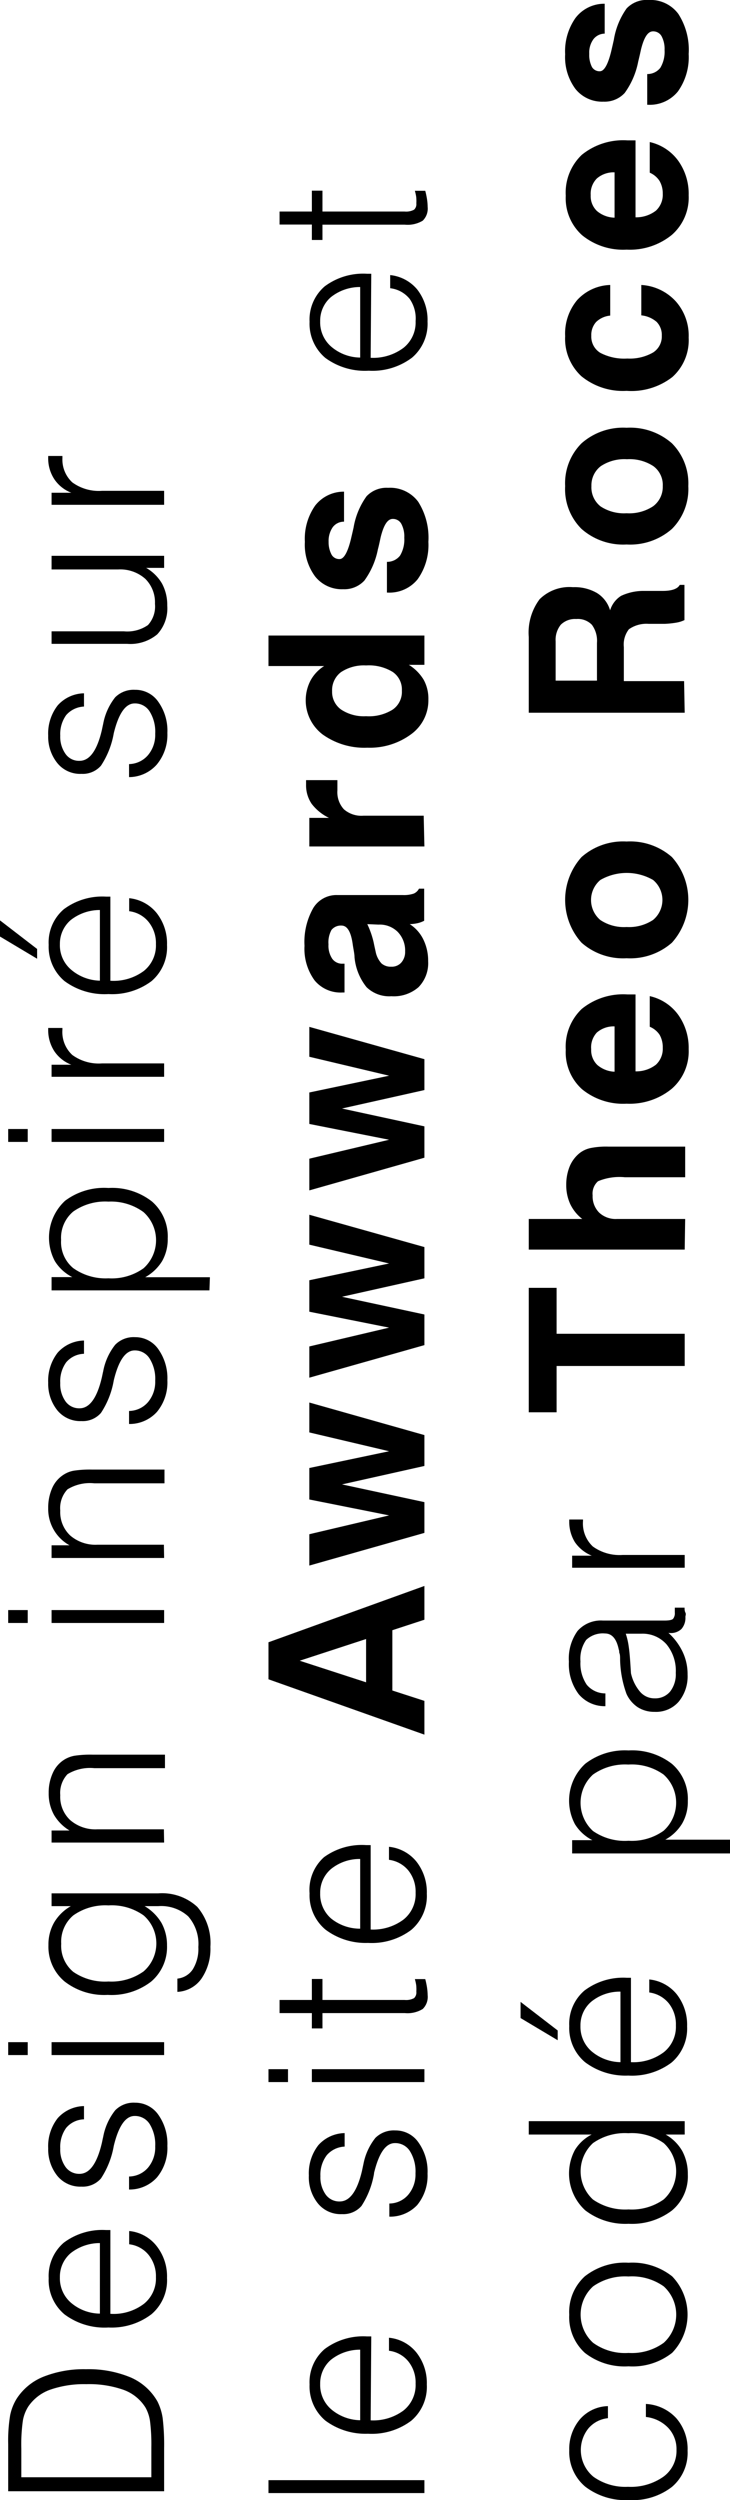 <svg xmlns="http://www.w3.org/2000/svg" viewBox="0 0 60.58 207.31"><g id="Calque_2" data-name="Calque 2"><g id="Calque_1-2" data-name="Calque 1"><path d="M.68,203.57v-.88a12.9,12.9,0,0,1,.16-2.4,4.19,4.19,0,0,1,.54-1.38,4.74,4.74,0,0,1,2.23-1.83,9.08,9.08,0,0,1,3.52-.62,9.07,9.07,0,0,1,3.71.68,4.71,4.71,0,0,1,2.23,2,4.57,4.57,0,0,1,.43,1.38,18.93,18.93,0,0,1,.12,2.5v3.56H.68Zm11.88,1.85v-2.5a15.41,15.41,0,0,0-.11-2.15,3.28,3.28,0,0,0-.37-1.12,3.58,3.58,0,0,0-1.8-1.47,8.59,8.59,0,0,0-3.12-.48,8.55,8.55,0,0,0-3,.46,3.69,3.69,0,0,0-1.81,1.39,3.2,3.2,0,0,0-.45,1.16,14,14,0,0,0-.13,2.34v2.37Z"/><path d="M9.16,191.87h.05a4.16,4.16,0,0,0,2.73-.83,2.69,2.69,0,0,0,1-2.21,2.83,2.83,0,0,0-.6-1.84,2.43,2.43,0,0,0-1.62-.89V185A3.29,3.29,0,0,1,13,186.25a4.06,4.06,0,0,1,.86,2.65,3.69,3.69,0,0,1-1.29,3A5.45,5.45,0,0,1,9,193a5.54,5.54,0,0,1-3.65-1.09,3.7,3.7,0,0,1-1.31-3,3.64,3.64,0,0,1,1.25-2.94,5.33,5.33,0,0,1,3.51-1.05h.36Zm-.87,0V186a3.9,3.9,0,0,0-2.43.84,2.57,2.57,0,0,0-.89,2,2.67,2.67,0,0,0,.9,2.09A3.75,3.75,0,0,0,8.29,191.85Z"/><path d="M10.71,181.56v-1.08a2.11,2.11,0,0,0,1.57-.73,2.6,2.6,0,0,0,.6-1.77,3.23,3.23,0,0,0-.46-1.85,1.44,1.44,0,0,0-1.25-.67c-.75,0-1.33.83-1.73,2.49v0a7.13,7.13,0,0,1-1.06,2.69,2,2,0,0,1-1.62.68,2.46,2.46,0,0,1-2-.89A3.51,3.51,0,0,1,4,178.14a3.76,3.76,0,0,1,.79-2.5,3,3,0,0,1,2.18-1v1.1a2,2,0,0,0-1.48.71A2.68,2.68,0,0,0,5,178.16a2.46,2.46,0,0,0,.44,1.53,1.39,1.39,0,0,0,1.16.57c.83,0,1.45-.85,1.85-2.55.05-.22.08-.39.11-.5a5,5,0,0,1,1-2.22,2.14,2.14,0,0,1,1.65-.63,2.33,2.33,0,0,1,1.93,1,4.16,4.16,0,0,1,.75,2.58,3.82,3.82,0,0,1-.86,2.61A3.06,3.06,0,0,1,10.71,181.56Z"/><path d="M2.3,170.41H.68v-1.07H2.3Zm11.32,0H4.28v-1.07h9.34Z"/><path d="M4.28,157h8.86a4.31,4.31,0,0,1,3.23,1.12,4.6,4.6,0,0,1,1.09,3.31,4.37,4.37,0,0,1-.74,2.64,2.59,2.59,0,0,1-2,1.1v-1.1A1.74,1.74,0,0,0,16,163.3a3.23,3.23,0,0,0,.46-1.85,3.47,3.47,0,0,0-.84-2.54,3.34,3.34,0,0,0-2.48-.85H12a4,4,0,0,1,1.4,1.39,3.81,3.81,0,0,1,.46,1.87,3.76,3.76,0,0,1-1.32,3,5.38,5.38,0,0,1-3.6,1.1,5.36,5.36,0,0,1-3.59-1.12,3.75,3.75,0,0,1-1.33-3,3.67,3.67,0,0,1,.47-1.88,3.78,3.78,0,0,1,1.39-1.36H4.28ZM9,164.31a4.59,4.59,0,0,0,2.92-.84,3.08,3.08,0,0,0,0-4.64A4.56,4.56,0,0,0,9,158a4.59,4.59,0,0,0-2.92.83,2.86,2.86,0,0,0-1,2.35,2.81,2.81,0,0,0,1,2.33A4.63,4.63,0,0,0,9,164.31Z"/><path d="M13.62,152.79H4.28v-1H5.77a3.72,3.72,0,0,1-1.29-1.3,3.64,3.64,0,0,1-.44-1.8A3.89,3.89,0,0,1,4.39,147a2.48,2.48,0,0,1,1-1.12,2.45,2.45,0,0,1,.79-.29,8.86,8.86,0,0,1,1.51-.09h6v1.12H7.83a3.61,3.61,0,0,0-2.23.5A2.27,2.27,0,0,0,5,148.86a2.63,2.63,0,0,0,.83,2.07,3.2,3.2,0,0,0,2.26.76h5.51Z"/><path d="M2.3,134.58H.68v-1.07H2.3Zm11.32,0H4.28v-1.07h9.34Z"/><path d="M13.62,129.19H4.28v-1.05H5.77A3.44,3.44,0,0,1,4,125.05a4,4,0,0,1,.35-1.7,2.51,2.51,0,0,1,1-1.11,2.24,2.24,0,0,1,.79-.29,8.86,8.86,0,0,1,1.51-.09h6V123H7.83a3.55,3.55,0,0,0-2.23.5A2.27,2.27,0,0,0,5,125.26a2.65,2.65,0,0,0,.83,2.07,3.2,3.2,0,0,0,2.26.76h5.51Z"/><path d="M10.71,118.08V117a2.11,2.11,0,0,0,1.57-.73,2.6,2.6,0,0,0,.6-1.77,3.17,3.17,0,0,0-.46-1.84,1.43,1.43,0,0,0-1.25-.68c-.75,0-1.33.83-1.73,2.49v0a7.05,7.05,0,0,1-1.06,2.69,2,2,0,0,1-1.62.68,2.46,2.46,0,0,1-2-.89A3.51,3.51,0,0,1,4,114.66a3.78,3.78,0,0,1,.79-2.5,3,3,0,0,1,2.18-1v1.1a2,2,0,0,0-1.48.71A2.68,2.68,0,0,0,5,114.68a2.46,2.46,0,0,0,.44,1.53,1.39,1.39,0,0,0,1.16.57c.83,0,1.45-.85,1.85-2.55.05-.22.08-.39.11-.5a5,5,0,0,1,1-2.22,2.14,2.14,0,0,1,1.65-.63,2.33,2.33,0,0,1,1.93,1,4.16,4.16,0,0,1,.75,2.58,3.82,3.82,0,0,1-.86,2.61A3.06,3.06,0,0,1,10.71,118.08Z"/><path d="M17.38,107H4.28v-1.1H6a3.62,3.62,0,0,1-1.45-1.33,4.16,4.16,0,0,1,.85-5A5.4,5.4,0,0,1,9,98.51a5.36,5.36,0,0,1,3.61,1.12,3.84,3.84,0,0,1,1.31,3.07,3.67,3.67,0,0,1-.47,1.88,3.83,3.83,0,0,1-1.4,1.33h5.37ZM9,106a4.54,4.54,0,0,0,2.91-.83,3.13,3.13,0,0,0,0-4.66A4.56,4.56,0,0,0,9,99.64a4.6,4.6,0,0,0-2.93.83,2.85,2.85,0,0,0-1,2.35,2.8,2.8,0,0,0,1,2.33A4.63,4.63,0,0,0,9,106Z"/><path d="M2.3,94.69H.68V93.62H2.3Zm11.32,0H4.28V93.62h9.34Z"/><path d="M13.62,89.29H4.28v-1H5.92a3,3,0,0,1-1.41-1.12A3.19,3.19,0,0,1,4,85.37v-.13H5.18v.14A2.59,2.59,0,0,0,6,87.48a3.73,3.73,0,0,0,2.47.7h5.15Z"/><path d="M3.08,78.69v.81L0,77.66V76.32Zm6.08,2.64h.05a4.21,4.21,0,0,0,2.73-.82,2.71,2.71,0,0,0,1-2.22,2.8,2.8,0,0,0-.6-1.83,2.44,2.44,0,0,0-1.62-.9V74.48A3.37,3.37,0,0,1,13,75.71a4.08,4.08,0,0,1,.86,2.65,3.69,3.69,0,0,1-1.29,3A5.45,5.45,0,0,1,9,82.43a5.59,5.59,0,0,1-3.65-1.08,3.72,3.72,0,0,1-1.31-3A3.62,3.62,0,0,1,5.29,75.4,5.33,5.33,0,0,1,8.8,74.35h.36Zm-.87,0V75.46a3.9,3.9,0,0,0-2.43.84,2.59,2.59,0,0,0-.89,2,2.65,2.65,0,0,0,.9,2.08A3.81,3.81,0,0,0,8.29,81.32Z"/><path d="M10.71,64.44V63.36a2.12,2.12,0,0,0,1.57-.74,2.6,2.6,0,0,0,.6-1.77A3.19,3.19,0,0,0,12.42,59a1.42,1.42,0,0,0-1.25-.67c-.75,0-1.33.83-1.73,2.48v0a7.06,7.06,0,0,1-1.06,2.68,2,2,0,0,1-1.62.68,2.43,2.43,0,0,1-2-.89A3.48,3.48,0,0,1,4,61a3.79,3.79,0,0,1,.79-2.51,3,3,0,0,1,2.18-1v1.1a2.08,2.08,0,0,0-1.48.71A2.69,2.69,0,0,0,5,61a2.45,2.45,0,0,0,.44,1.52,1.36,1.36,0,0,0,1.16.57c.83,0,1.45-.84,1.85-2.54.05-.23.08-.39.11-.51a5,5,0,0,1,1-2.22,2.17,2.17,0,0,1,1.65-.62,2.3,2.3,0,0,1,1.93,1,4.12,4.12,0,0,1,.75,2.58A3.85,3.85,0,0,1,13,63.41,3.09,3.09,0,0,1,10.71,64.44Z"/><path d="M4.28,46.09h9.34v1H12.13a3.6,3.6,0,0,1,1.32,1.31,3.74,3.74,0,0,1,.43,1.82,3.16,3.16,0,0,1-.83,2.38,3.48,3.48,0,0,1-2.49.79H4.28V52.35h6a3,3,0,0,0,2-.52,2.29,2.29,0,0,0,.58-1.76A2.75,2.75,0,0,0,12.06,48a3.13,3.13,0,0,0-2.25-.78H4.28Z"/><path d="M13.62,41.86H4.28v-1H5.92a3,3,0,0,1-1.41-1.12A3.14,3.14,0,0,1,4,37.93v-.12H5.18V38A2.57,2.57,0,0,0,6,40a3.73,3.73,0,0,0,2.47.7h5.15Z"/><path d="M35.22,206.73H22.28v-1.07H35.22Z"/><path d="M30.76,200.7h0a4.21,4.21,0,0,0,2.73-.82,2.7,2.7,0,0,0,1-2.22,2.79,2.79,0,0,0-.59-1.83,2.44,2.44,0,0,0-1.62-.9v-1.08a3.33,3.33,0,0,1,2.28,1.23,4.08,4.08,0,0,1,.86,2.65,3.69,3.69,0,0,1-1.29,3,5.45,5.45,0,0,1-3.59,1.08A5.59,5.59,0,0,1,27,200.72a3.72,3.72,0,0,1-1.31-3,3.62,3.62,0,0,1,1.25-2.93,5.33,5.33,0,0,1,3.51-1.05h.36Zm-.87,0v-5.86a3.87,3.87,0,0,0-2.43.84,2.58,2.58,0,0,0-.89,2,2.66,2.66,0,0,0,.9,2.09A3.81,3.81,0,0,0,29.89,200.69Z"/><path d="M32.31,183.81v-1.09a2.08,2.08,0,0,0,1.57-.73,2.6,2.6,0,0,0,.6-1.77,3.19,3.19,0,0,0-.46-1.84,1.43,1.43,0,0,0-1.25-.67c-.76,0-1.33.83-1.73,2.48v.05A7.06,7.06,0,0,1,30,182.92a2,2,0,0,1-1.62.68,2.43,2.43,0,0,1-2-.89,3.48,3.48,0,0,1-.75-2.32,3.79,3.79,0,0,1,.79-2.51,3,3,0,0,1,2.18-1V178a2.08,2.08,0,0,0-1.48.71,2.68,2.68,0,0,0-.53,1.74,2.46,2.46,0,0,0,.44,1.53,1.39,1.39,0,0,0,1.16.57c.83,0,1.45-.84,1.85-2.54.05-.23.08-.39.11-.51a5,5,0,0,1,1-2.22,2.17,2.17,0,0,1,1.65-.62,2.3,2.3,0,0,1,1.93,1,4.12,4.12,0,0,1,.75,2.58,3.85,3.85,0,0,1-.86,2.61A3.09,3.09,0,0,1,32.31,183.81Z"/><path d="M23.9,172.65H22.28v-1.07H23.9Zm11.32,0H25.88v-1.07h9.34Z"/><path d="M23.2,165.84h2.68V164.1h.88v1.74h6.81a1.4,1.4,0,0,0,.79-.15.64.64,0,0,0,.19-.54,2.75,2.75,0,0,0,0-.38q0-.21-.12-.66h.86a6.67,6.67,0,0,1,.15.72,4.69,4.69,0,0,1,.05.62,1.4,1.4,0,0,1-.41,1.14,2.41,2.41,0,0,1-1.48.34H26.76v1.27h-.88v-1.27H23.2Z"/><path d="M30.76,160h0a4.21,4.21,0,0,0,2.73-.83,2.69,2.69,0,0,0,1-2.21,2.82,2.82,0,0,0-.59-1.84,2.48,2.48,0,0,0-1.62-.9v-1.08a3.37,3.37,0,0,1,2.28,1.23,4.1,4.1,0,0,1,.86,2.66,3.69,3.69,0,0,1-1.29,3,5.45,5.45,0,0,1-3.59,1.08A5.54,5.54,0,0,1,27,160a3.71,3.71,0,0,1-1.31-3A3.63,3.63,0,0,1,26.89,154a5.33,5.33,0,0,1,3.51-1h.36Zm-.87,0v-5.85a3.76,3.76,0,0,0-2.43.84,2.57,2.57,0,0,0-.89,2,2.67,2.67,0,0,0,.9,2.09A3.81,3.81,0,0,0,29.89,159.93Z"/><path d="M22.28,139.25v-3.07l12.94-4.67v2.8l-2.66.87v5l2.66.86v2.8Zm2.59-1.54,5.51,1.79v-3.59Z"/><path d="M35.22,127.11l-9.55,2.71v-2.6l6.62-1.56-6.62-1.32v-2.61l6.62-1.39-6.62-1.56V116.3L35.22,119v2.56l-6.84,1.53,6.84,1.47Z"/><path d="M35.22,111.54l-9.55,2.7v-2.59l6.62-1.56-6.62-1.32v-2.61l6.62-1.39-6.62-1.56v-2.48l9.55,2.68V106l-6.84,1.53L35.22,109Z"/><path d="M35.22,96l-9.55,2.71V96.08l6.62-1.57L25.67,93.2V90.59l6.62-1.39-6.62-1.57V85.15l9.55,2.68v2.56l-6.84,1.53,6.84,1.48Z"/><path d="M34,76.63a3.15,3.15,0,0,1,1.13,1.27,4,4,0,0,1,.4,1.81,2.84,2.84,0,0,1-.8,2.15,3.12,3.12,0,0,1-2.25.75,2.7,2.7,0,0,1-2.06-.75,4.63,4.63,0,0,1-1-2.49c0-.26-.08-.61-.14-1-.14-1.08-.45-1.62-.94-1.62a1,1,0,0,0-.83.36,2.14,2.14,0,0,0-.25,1.2,1.94,1.94,0,0,0,.31,1.19,1,1,0,0,0,.88.41h.14v2.39h-.18a2.79,2.79,0,0,1-2.3-1,4.44,4.44,0,0,1-.84-2.87A5.68,5.68,0,0,1,26,75.29a2.25,2.25,0,0,1,2-1.07h5.44a2.53,2.53,0,0,0,.89-.12.88.88,0,0,0,.44-.41h.43v2.66a2.16,2.16,0,0,1-.54.2A3.3,3.3,0,0,1,34,76.63Zm-3.52,0A7.37,7.37,0,0,1,31,78.11c.11.54.18.82.18.84a2,2,0,0,0,.48.94,1.14,1.14,0,0,0,.8.27,1.05,1.05,0,0,0,.84-.34,1.32,1.32,0,0,0,.32-.92A2.22,2.22,0,0,0,33,77.27a2.12,2.12,0,0,0-1.59-.6Z"/><path d="M35.22,70.19H25.67V67.82H27.3a4,4,0,0,1-1.44-1.17,2.73,2.73,0,0,1-.46-1.59v-.24s0-.1,0-.13H28v.85a2.09,2.09,0,0,0,.54,1.57,2.21,2.21,0,0,0,1.62.53h5Z"/><path d="M22.28,52.7H35.22v2.43H33.93a3.72,3.72,0,0,1,1.23,1.24A3.24,3.24,0,0,1,35.55,58a3.47,3.47,0,0,1-1.4,2.86A5.76,5.76,0,0,1,30.49,62a5.94,5.94,0,0,1-3.72-1.1,3.56,3.56,0,0,1-1-4.47,3.24,3.24,0,0,1,1.13-1.2H22.28Zm8.1,6.69a3.72,3.72,0,0,0,2.21-.55,1.79,1.79,0,0,0,.76-1.57,1.76,1.76,0,0,0-.76-1.55,3.77,3.77,0,0,0-2.21-.54,3.42,3.42,0,0,0-2.09.56,1.88,1.88,0,0,0-.73,1.58,1.79,1.79,0,0,0,.75,1.52A3.42,3.42,0,0,0,30.38,59.39Z"/><path d="M32.11,49.14V46.59a1.35,1.35,0,0,0,1.09-.52,2.59,2.59,0,0,0,.35-1.48,2.22,2.22,0,0,0-.25-1.16.79.79,0,0,0-.71-.4c-.43,0-.75.51-1,1.52-.09.42-.16.75-.23,1a6.54,6.54,0,0,1-1.12,2.59,2.26,2.26,0,0,1-1.76.72,2.83,2.83,0,0,1-2.33-1.06,4.42,4.42,0,0,1-.85-2.87,4.79,4.79,0,0,1,.85-3,3,3,0,0,1,2.4-1.16v2.49a1.15,1.15,0,0,0-.94.46,2,2,0,0,0-.34,1.21A2.18,2.18,0,0,0,27.52,46a.73.73,0,0,0,.66.36c.38,0,.72-.64,1-1.91.07-.29.12-.52.16-.69a6.19,6.19,0,0,1,1.08-2.61,2.28,2.28,0,0,1,1.79-.7A2.9,2.9,0,0,1,34.7,41.6a5.56,5.56,0,0,1,.85,3.33,4.89,4.89,0,0,1-.89,3.1,3,3,0,0,1-2.44,1.11Z"/><path d="M30.76,29.67h0a4.21,4.21,0,0,0,2.73-.83,2.69,2.69,0,0,0,1-2.21A2.84,2.84,0,0,0,34,24.79a2.43,2.43,0,0,0-1.62-.89V22.81A3.37,3.37,0,0,1,34.62,24a4.1,4.1,0,0,1,.86,2.66,3.69,3.69,0,0,1-1.29,3,5.45,5.45,0,0,1-3.59,1.08A5.54,5.54,0,0,1,27,29.68a3.71,3.71,0,0,1-1.31-3,3.63,3.63,0,0,1,1.25-2.93,5.33,5.33,0,0,1,3.51-1.05h.36Zm-.87,0V23.8a3.87,3.87,0,0,0-2.43.84,2.57,2.57,0,0,0-.89,2,2.67,2.67,0,0,0,.9,2.09A3.75,3.75,0,0,0,29.89,29.65Z"/><path d="M23.2,17.54h2.68V15.81h.88v1.73h6.81a1.4,1.4,0,0,0,.79-.15.62.62,0,0,0,.19-.53,2.75,2.75,0,0,0,0-.38q0-.21-.12-.66h.86a6.67,6.67,0,0,1,.15.72,4.56,4.56,0,0,1,.05.62,1.4,1.4,0,0,1-.41,1.14,2.42,2.42,0,0,1-1.48.33H26.76V19.9h-.88V18.62H23.2Z"/><path d="M53.6,200.42v-1.08a3.68,3.68,0,0,1,2.53,1.19,3.88,3.88,0,0,1,.93,2.69,3.7,3.7,0,0,1-1.3,3,5.33,5.33,0,0,1-3.54,1.09,5.51,5.51,0,0,1-3.65-1.11,3.75,3.75,0,0,1-1.33-3,3.82,3.82,0,0,1,.88-2.58,3.18,3.18,0,0,1,2.33-1.1v1a2.45,2.45,0,0,0-1.63.86,2.87,2.87,0,0,0,.43,4,4.56,4.56,0,0,0,2.87.83,4.69,4.69,0,0,0,2.94-.84,2.65,2.65,0,0,0,1.08-2.22,2.57,2.57,0,0,0-.68-1.82A3,3,0,0,0,53.6,200.42Z"/><path d="M52.16,196.22a5.35,5.35,0,0,1-3.63-1.12,4,4,0,0,1-1.29-3.16,4,4,0,0,1,1.29-3.18,5.35,5.35,0,0,1,3.63-1.13,5.32,5.32,0,0,1,3.62,1.13,4.57,4.57,0,0,1,0,6.34A5.3,5.3,0,0,1,52.16,196.22Zm0-1.11a4.51,4.51,0,0,0,2.92-.84,3.16,3.16,0,0,0,0-4.68,4.56,4.56,0,0,0-2.93-.82,4.6,4.6,0,0,0-2.93.82,3.16,3.16,0,0,0,0,4.68A4.51,4.51,0,0,0,52.16,195.11Z"/><path d="M43.88,175.89H56.82V177H55.24a3.7,3.7,0,0,1,1.38,1.37,4,4,0,0,1,.46,1.93,3.68,3.68,0,0,1-1.32,3,5.47,5.47,0,0,1-3.6,1.1,5.46,5.46,0,0,1-3.6-1.12,4.14,4.14,0,0,1-.85-5A3.48,3.48,0,0,1,49.1,177H43.88Zm8.28,7.32a4.57,4.57,0,0,0,2.92-.83,3.16,3.16,0,0,0,0-4.67,4.6,4.6,0,0,0-2.94-.82,4.6,4.6,0,0,0-2.93.82,3.18,3.18,0,0,0,0,4.68A4.68,4.68,0,0,0,52.16,183.21Z"/><path d="M46.28,168.37v.81l-3.08-1.84V166ZM52.36,171h0a4.21,4.21,0,0,0,2.73-.83,2.69,2.69,0,0,0,1-2.21,2.8,2.8,0,0,0-.59-1.84,2.51,2.51,0,0,0-1.62-.9v-1.08a3.37,3.37,0,0,1,2.28,1.23,4.1,4.1,0,0,1,.86,2.66,3.71,3.71,0,0,1-1.29,3,5.45,5.45,0,0,1-3.59,1.08A5.58,5.58,0,0,1,48.55,171a3.71,3.71,0,0,1-1.31-3,3.63,3.63,0,0,1,1.25-2.93A5.33,5.33,0,0,1,52,164h.36Zm-.87,0v-5.85a3.74,3.74,0,0,0-2.43.84,2.57,2.57,0,0,0-.89,2,2.69,2.69,0,0,0,.9,2.09A3.81,3.81,0,0,0,51.49,171Z"/><path d="M60.58,153.69H47.48v-1.1h1.68a3.62,3.62,0,0,1-1.45-1.33,4.16,4.16,0,0,1,.85-5,5.38,5.38,0,0,1,3.6-1.11,5.38,5.38,0,0,1,3.61,1.12,3.84,3.84,0,0,1,1.31,3.07,3.61,3.61,0,0,1-.47,1.87,3.77,3.77,0,0,1-1.4,1.34h5.37Zm-8.42-1.05a4.54,4.54,0,0,0,2.91-.83,3.13,3.13,0,0,0,0-4.66,4.56,4.56,0,0,0-2.93-.83,4.6,4.6,0,0,0-2.93.83,3.17,3.17,0,0,0,0,4.68A4.63,4.63,0,0,0,52.16,152.64Z"/><path d="M55.47,135.4a5.06,5.06,0,0,1,1.19,1.6,4.29,4.29,0,0,1,.4,1.86,3.3,3.3,0,0,1-.74,2.25,2.49,2.49,0,0,1-2,.84,2.54,2.54,0,0,1-1.39-.38,2.64,2.64,0,0,1-.94-1.11,8.85,8.85,0,0,1-.53-2.79c0-.25,0-.44-.05-.57s0-.18-.06-.31c-.18-.89-.56-1.34-1.15-1.34a2,2,0,0,0-1.56.54,2.73,2.73,0,0,0-.47,1.78,3.15,3.15,0,0,0,.52,1.93,2,2,0,0,0,1.55.72v1.06a2.81,2.81,0,0,1-2.22-1,4.15,4.15,0,0,1-.81-2.69,3.92,3.92,0,0,1,.72-2.55,2.58,2.58,0,0,1,2.11-.86h5.1q.59,0,.72-.15a.74.74,0,0,0,.14-.52v-.21c0-.06,0-.12,0-.19h.81c0,.14,0,.27.07.41s0,.25,0,.36a1.4,1.4,0,0,1-.33,1,1.27,1.27,0,0,1-1,.33Zm-3.54.07a5.84,5.84,0,0,1,.25,1.1c.07.45.12,1.17.18,2.17a3.56,3.56,0,0,0,.77,1.56,1.57,1.57,0,0,0,1.2.53,1.6,1.6,0,0,0,1.28-.56,2.33,2.33,0,0,0,.47-1.55,3.45,3.45,0,0,0-.77-2.37,2.65,2.65,0,0,0-2.09-.88Z"/><path d="M56.82,130H47.48v-1h1.63a3.12,3.12,0,0,1-1.4-1.12,3.2,3.2,0,0,1-.47-1.77V126h1.14v.14a2.61,2.61,0,0,0,.82,2.1,3.79,3.79,0,0,0,2.47.7h5.15Z"/><path d="M56.82,113.27H46.19v3.84H43.88V106.79h2.31v3.81H56.82Z"/><path d="M56.82,103.62H43.88v-2.54h4.44a3.44,3.44,0,0,1-1-1.24,3.75,3.75,0,0,1-.33-1.6,4,4,0,0,1,.29-1.53,2.79,2.79,0,0,1,.83-1.1A2.23,2.23,0,0,1,49,95.2a6.54,6.54,0,0,1,1.49-.12h6.37v2.54h-5a4.61,4.61,0,0,0-2.23.33,1.36,1.36,0,0,0-.45,1.17,1.91,1.91,0,0,0,.54,1.43,2,2,0,0,0,1.47.53h5.67Z"/><path d="M53.92,85.14V82.6a4,4,0,0,1,2.37,1.56A4.71,4.71,0,0,1,57.15,87a4.11,4.11,0,0,1-1.4,3.28A5.51,5.51,0,0,1,52,91.52a5.38,5.38,0,0,1-3.7-1.2,4.12,4.12,0,0,1-1.35-3.27,4.32,4.32,0,0,1,1.33-3.39,5.45,5.45,0,0,1,3.79-1.2h.41l.26,0v6.38a2.68,2.68,0,0,0,1.69-.55A1.79,1.79,0,0,0,55,86.89a2.08,2.08,0,0,0-.26-1.08A1.82,1.82,0,0,0,53.92,85.14ZM51,88.87V85.11a2.13,2.13,0,0,0-1.47.51A1.8,1.8,0,0,0,49.06,87a1.7,1.7,0,0,0,.51,1.31A2.35,2.35,0,0,0,51,88.87Z"/><path d="M52,79.46a5.21,5.21,0,0,1-3.74-1.29,5.31,5.31,0,0,1,0-7.1A5.21,5.21,0,0,1,52,69.78a5.25,5.25,0,0,1,3.76,1.29,5.31,5.31,0,0,1,0,7.1A5.25,5.25,0,0,1,52,79.46Zm0-2.59a3.6,3.6,0,0,0,2.2-.59,2.16,2.16,0,0,0,0-3.31,4.39,4.39,0,0,0-4.38,0,2.17,2.17,0,0,0,0,3.32A3.53,3.53,0,0,0,52,76.87Z"/><path d="M56.82,59.1H43.88V52.82a4.62,4.62,0,0,1,.9-3.13,3.51,3.51,0,0,1,2.77-1,3.68,3.68,0,0,1,2,.49,2.53,2.53,0,0,1,1.08,1.43,2.16,2.16,0,0,1,.91-1.2A4.36,4.36,0,0,1,53.44,49l1.53,0H55c.77,0,1.24-.18,1.41-.5h.39v2.92a2.52,2.52,0,0,1-.67.21,7.51,7.51,0,0,1-.95.1l-1.37,0a2.52,2.52,0,0,0-1.62.45,2.06,2.06,0,0,0-.42,1.48v2.82h5Zm-7.28-2.66V53.31a2.24,2.24,0,0,0-.42-1.5,1.62,1.62,0,0,0-1.3-.48,1.68,1.68,0,0,0-1.28.47,2,2,0,0,0-.43,1.38v3.26Z"/><path d="M52,45.15a5.21,5.21,0,0,1-3.74-1.29,4.64,4.64,0,0,1-1.36-3.55,4.67,4.67,0,0,1,1.36-3.55A5.21,5.21,0,0,1,52,35.47a5.25,5.25,0,0,1,3.76,1.29,4.71,4.71,0,0,1,1.36,3.55,4.68,4.68,0,0,1-1.36,3.55A5.25,5.25,0,0,1,52,45.15Zm0-2.59a3.6,3.6,0,0,0,2.2-.58A2,2,0,0,0,55,40.31a1.93,1.93,0,0,0-.77-1.65,3.6,3.6,0,0,0-2.2-.58,3.54,3.54,0,0,0-2.18.58,2,2,0,0,0-.77,1.65A2,2,0,0,0,49.85,42,3.54,3.54,0,0,0,52,42.56Z"/><path d="M53.22,26.15V23.63A4.2,4.2,0,0,1,56.09,25a4.28,4.28,0,0,1,1.06,3,4.1,4.1,0,0,1-1.36,3.27A5.54,5.54,0,0,1,52,32.41a5.44,5.44,0,0,1-3.75-1.21,4.22,4.22,0,0,1-1.35-3.32,4.34,4.34,0,0,1,1-3,3.87,3.87,0,0,1,2.74-1.25v2.54a1.94,1.94,0,0,0-1.17.53,1.6,1.6,0,0,0-.4,1.14,1.57,1.57,0,0,0,.75,1.42,4.27,4.27,0,0,0,2.24.47,3.89,3.89,0,0,0,2.12-.49,1.57,1.57,0,0,0,.74-1.4,1.55,1.55,0,0,0-.43-1.15A2.31,2.31,0,0,0,53.22,26.15Z"/><path d="M53.92,14.32V11.78a4,4,0,0,1,2.37,1.56,4.71,4.71,0,0,1,.86,2.86,4.11,4.11,0,0,1-1.4,3.28A5.51,5.51,0,0,1,52,20.7a5.38,5.38,0,0,1-3.7-1.2,4.12,4.12,0,0,1-1.35-3.27,4.32,4.32,0,0,1,1.33-3.39,5.45,5.45,0,0,1,3.79-1.2h.41l.26,0v6.38a2.68,2.68,0,0,0,1.69-.55A1.79,1.79,0,0,0,55,16.07,2.06,2.06,0,0,0,54.73,15,1.82,1.82,0,0,0,53.92,14.32ZM51,18.05V14.29a2.13,2.13,0,0,0-1.47.51,1.8,1.8,0,0,0-.51,1.38,1.7,1.7,0,0,0,.51,1.31A2.35,2.35,0,0,0,51,18.05Z"/><path d="M53.71,8.69V6.14a1.35,1.35,0,0,0,1.09-.52,2.59,2.59,0,0,0,.35-1.48A2.22,2.22,0,0,0,54.9,3a.79.79,0,0,0-.71-.4c-.43,0-.75.5-1,1.52-.09.42-.17.75-.23,1a6.54,6.54,0,0,1-1.12,2.59,2.26,2.26,0,0,1-1.76.72,2.83,2.83,0,0,1-2.33-1.06,4.42,4.42,0,0,1-.85-2.87,4.79,4.79,0,0,1,.85-3A3,3,0,0,1,50.18.31V2.79a1.19,1.19,0,0,0-.94.47,1.88,1.88,0,0,0-.34,1.2,2.2,2.2,0,0,0,.22,1.09.73.73,0,0,0,.66.36c.38,0,.72-.64,1-1.91.07-.29.12-.53.16-.7A6.19,6.19,0,0,1,52,.7,2.28,2.28,0,0,1,53.82,0a2.87,2.87,0,0,1,2.47,1.15,5.49,5.49,0,0,1,.86,3.33,4.89,4.89,0,0,1-.89,3.1,3,3,0,0,1-2.44,1.11Z"/></g></g></svg>